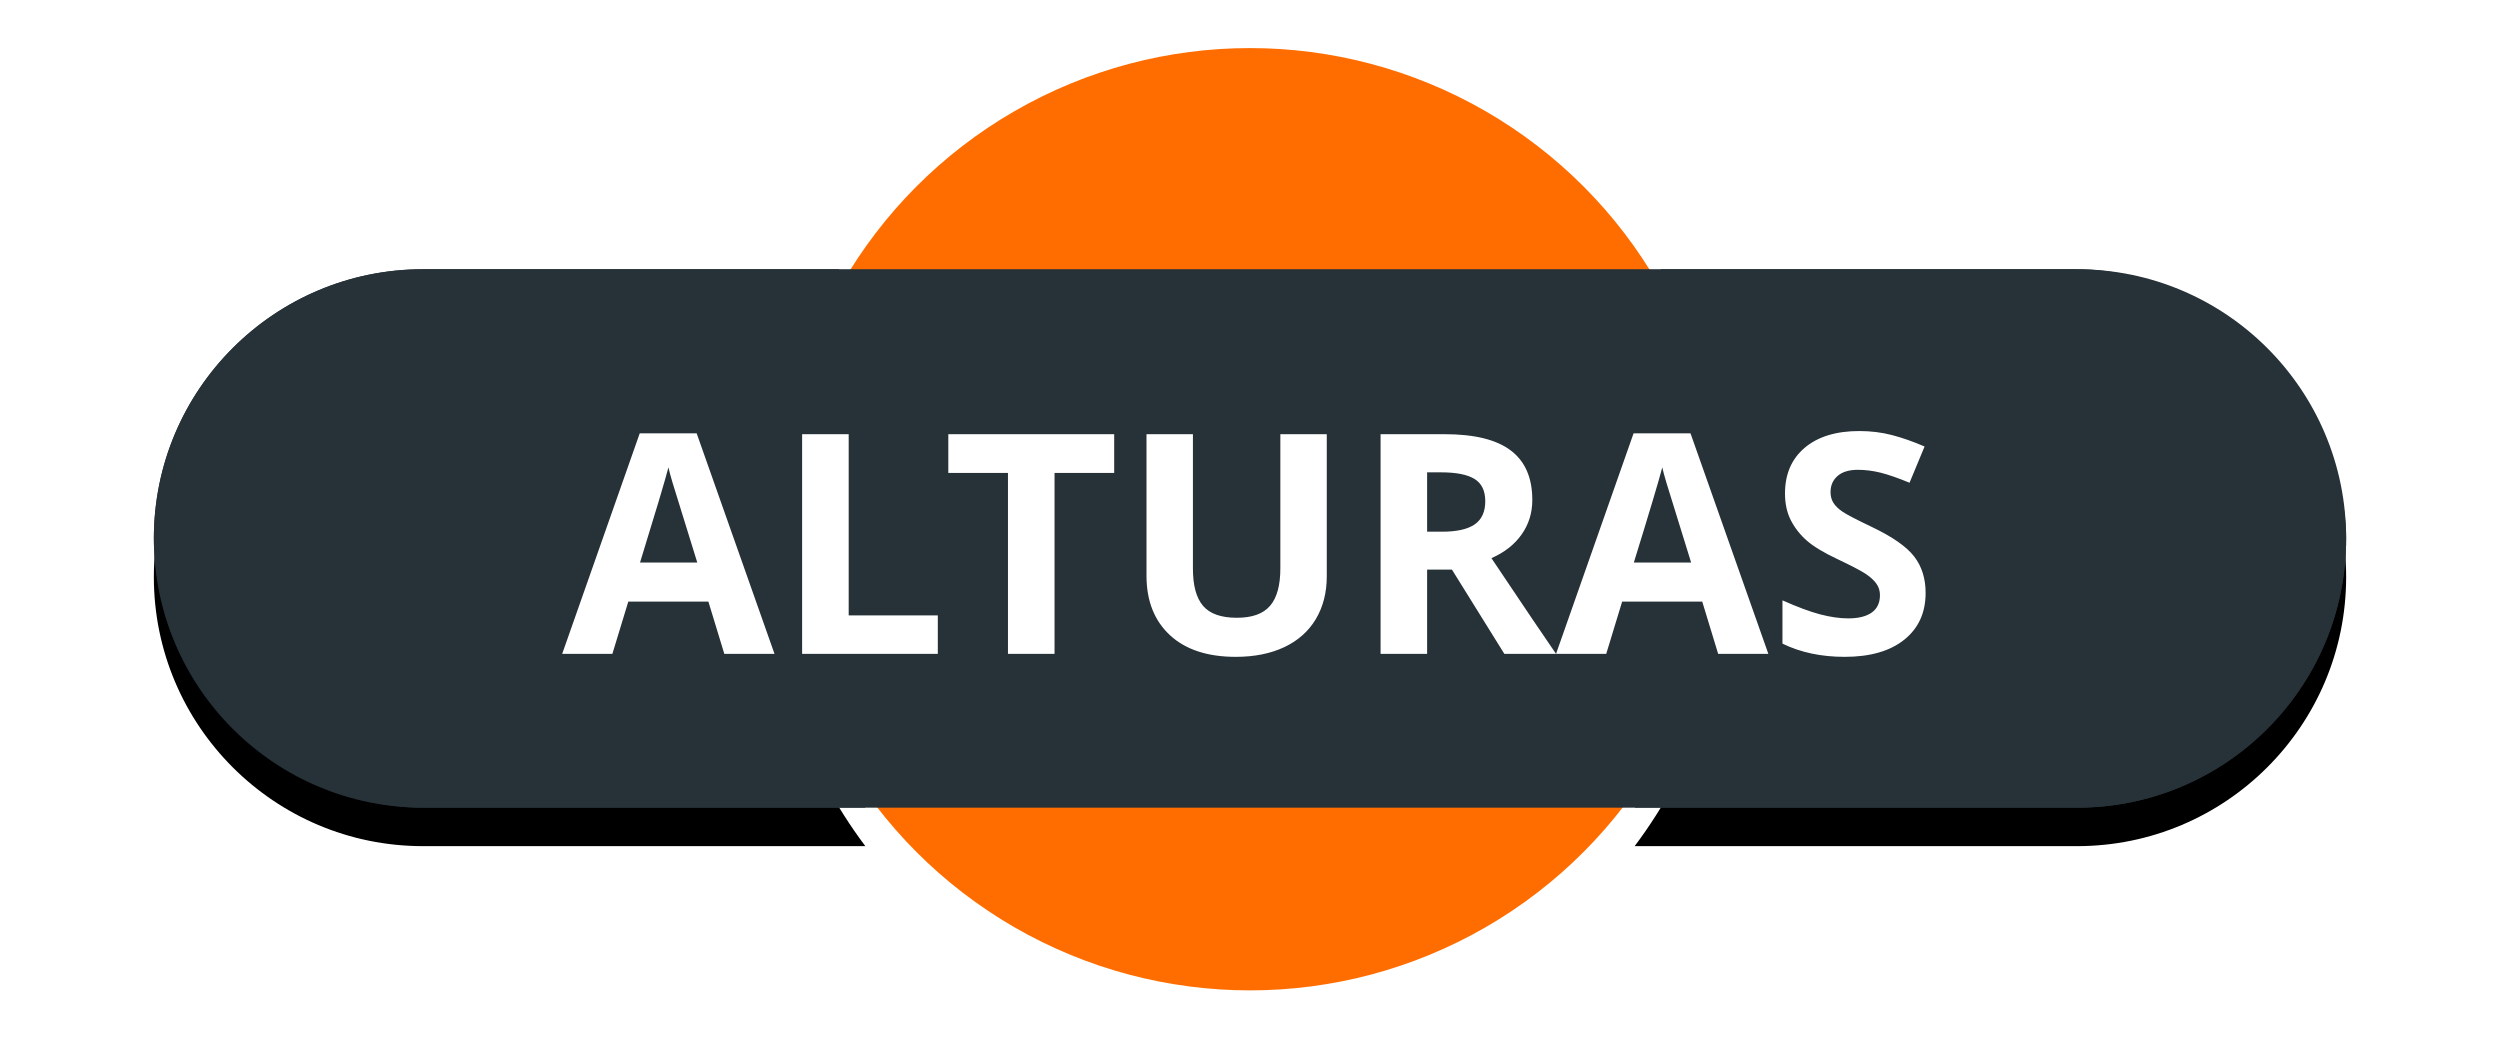 <?xml version="1.0" encoding="UTF-8"?>
<svg width="65px" height="27px" viewBox="0 0 65 27" version="1.1" xmlns="http://www.w3.org/2000/svg" xmlns:xlink="http://www.w3.org/1999/xlink">
    <!-- Generator: Sketch 48.2 (47327) - http://www.bohemiancoding.com/sketch -->
    <title>alturas</title>
    <desc>Created with Sketch.</desc>
    <defs>
        <path d="M17.821,6 C16.666,7.894 16,10.119 16,12.5 C16,15.314 16.93,17.911 18.499,20 L7,20 C3.134,20 4.73447626e-16,16.866 0,13 C-4.73447626e-16,9.134 3.134,6 7,6 L17.821,6 Z M39.179,6 L50,6 C53.866,6 57,9.134 57,13 C57,16.866 53.866,20 50,20 L38.501,20 C40.07,17.911 41,15.314 41,12.5 C41,10.119 40.334,7.894 39.179,6 Z" id="path-1"></path>
        <filter x="-11.4%" y="-39.3%" width="122.8%" height="192.9%" filterUnits="objectBoundingBox" id="filter-2">
            <feOffset dx="0" dy="1" in="SourceAlpha" result="shadowOffsetOuter1"></feOffset>
            <feGaussianBlur stdDeviation="2" in="shadowOffsetOuter1" result="shadowBlurOuter1"></feGaussianBlur>
            <feColorMatrix values="0 0 0 0 0   0 0 0 0 0   0 0 0 0 0  0 0 0 0.5 0" type="matrix" in="shadowBlurOuter1"></feColorMatrix>
        </filter>
    </defs>
    <g id="Volcanes-fallas" stroke="none" stroke-width="1" fill="none" fill-rule="evenodd">
        <g id="alturas" transform="translate(4, 1)">
            <g id="ic_volcano_label-copy-19">
                <g id="Group-Copy-3" transform="translate(16, 0)">
                    <g id="Group-26-Copy-4"></g>
                </g>
                <circle id="Oval-2-Copy-5" stroke="#FFFFFF" stroke-width="0.5" fill="#FF6D00" cx="28.5" cy="12.5" r="12.5"></circle>
                <g id="Combined-Shape">
                    <use fill="black" fill-opacity="1" filter="url(#filter-2)" xlink:href="#path-1"></use>
                    <use fill="#263238" fill-rule="evenodd" xlink:href="#path-1"></use>
                </g>
                <rect id="Rectangle-2-Copy-4" fill="#263238" x="0" y="6" width="57" height="14" rx="7"></rect>
            </g>
            <path d="M14.832,16 L14.418,14.641 L12.336,14.641 L11.922,16 L10.617,16 L12.633,10.266 L14.113,10.266 L16.137,16 L14.832,16 Z M14.129,13.625 C13.746,12.393 13.531,11.697 13.482,11.535 C13.434,11.374 13.4,11.246 13.379,11.152 C13.293,11.486 13.047,12.31 12.641,13.625 L14.129,13.625 Z M16.855,16 L16.855,10.289 L18.066,10.289 L18.066,15 L20.383,15 L20.383,16 L16.855,16 Z M23.418,16 L22.207,16 L22.207,11.297 L20.656,11.297 L20.656,10.289 L24.969,10.289 L24.969,11.297 L23.418,11.297 L23.418,16 Z M30.496,10.289 L30.496,13.984 C30.496,14.406 30.402,14.776 30.213,15.094 C30.024,15.411 29.751,15.655 29.395,15.824 C29.038,15.993 28.616,16.078 28.129,16.078 C27.395,16.078 26.824,15.89 26.418,15.514 C26.012,15.137 25.809,14.622 25.809,13.969 L25.809,10.289 L27.016,10.289 L27.016,13.785 C27.016,14.225 27.104,14.548 27.281,14.754 C27.458,14.96 27.751,15.062 28.16,15.062 C28.556,15.062 28.843,14.959 29.021,14.752 C29.2,14.545 29.289,14.22 29.289,13.777 L29.289,10.289 L30.496,10.289 Z M33.105,12.824 L33.496,12.824 C33.879,12.824 34.161,12.76 34.344,12.633 C34.526,12.505 34.617,12.305 34.617,12.031 C34.617,11.76 34.524,11.568 34.338,11.453 C34.152,11.339 33.863,11.281 33.473,11.281 L33.105,11.281 L33.105,12.824 Z M33.105,13.809 L33.105,16 L31.895,16 L31.895,10.289 L33.559,10.289 C34.335,10.289 34.909,10.43 35.281,10.713 C35.654,10.995 35.84,11.424 35.84,12 C35.84,12.336 35.747,12.635 35.562,12.896 C35.378,13.158 35.116,13.363 34.777,13.512 C35.637,14.796 36.197,15.625 36.457,16 L35.113,16 L33.75,13.809 L33.105,13.809 Z M40.672,16 L40.258,14.641 L38.176,14.641 L37.762,16 L36.457,16 L38.473,10.266 L39.953,10.266 L41.977,16 L40.672,16 Z M39.969,13.625 C39.586,12.393 39.37,11.697 39.322,11.535 C39.274,11.374 39.24,11.246 39.219,11.152 C39.133,11.486 38.887,12.31 38.48,13.625 L39.969,13.625 Z M46.066,14.414 C46.066,14.93 45.881,15.336 45.51,15.633 C45.139,15.93 44.622,16.078 43.961,16.078 C43.352,16.078 42.813,15.964 42.344,15.734 L42.344,14.609 C42.729,14.781 43.055,14.902 43.322,14.973 C43.589,15.043 43.833,15.078 44.055,15.078 C44.32,15.078 44.524,15.027 44.666,14.926 C44.808,14.824 44.879,14.673 44.879,14.473 C44.879,14.361 44.848,14.261 44.785,14.174 C44.723,14.087 44.631,14.003 44.51,13.922 C44.389,13.841 44.142,13.712 43.77,13.535 C43.421,13.371 43.159,13.214 42.984,13.062 C42.81,12.911 42.671,12.736 42.566,12.535 C42.462,12.335 42.41,12.1 42.41,11.832 C42.41,11.327 42.581,10.93 42.924,10.641 C43.266,10.352 43.74,10.207 44.344,10.207 C44.641,10.207 44.924,10.242 45.193,10.312 C45.463,10.383 45.745,10.482 46.039,10.609 L45.648,11.551 C45.344,11.426 45.092,11.339 44.893,11.289 C44.693,11.24 44.497,11.215 44.305,11.215 C44.076,11.215 43.9,11.268 43.777,11.375 C43.655,11.482 43.594,11.621 43.594,11.793 C43.594,11.9 43.618,11.993 43.668,12.072 C43.717,12.152 43.796,12.229 43.904,12.303 C44.012,12.377 44.268,12.51 44.672,12.703 C45.206,12.958 45.572,13.214 45.77,13.471 C45.967,13.727 46.066,14.042 46.066,14.414 Z" fill="#FFFFFF"></path>
        </g>
    </g>
</svg>